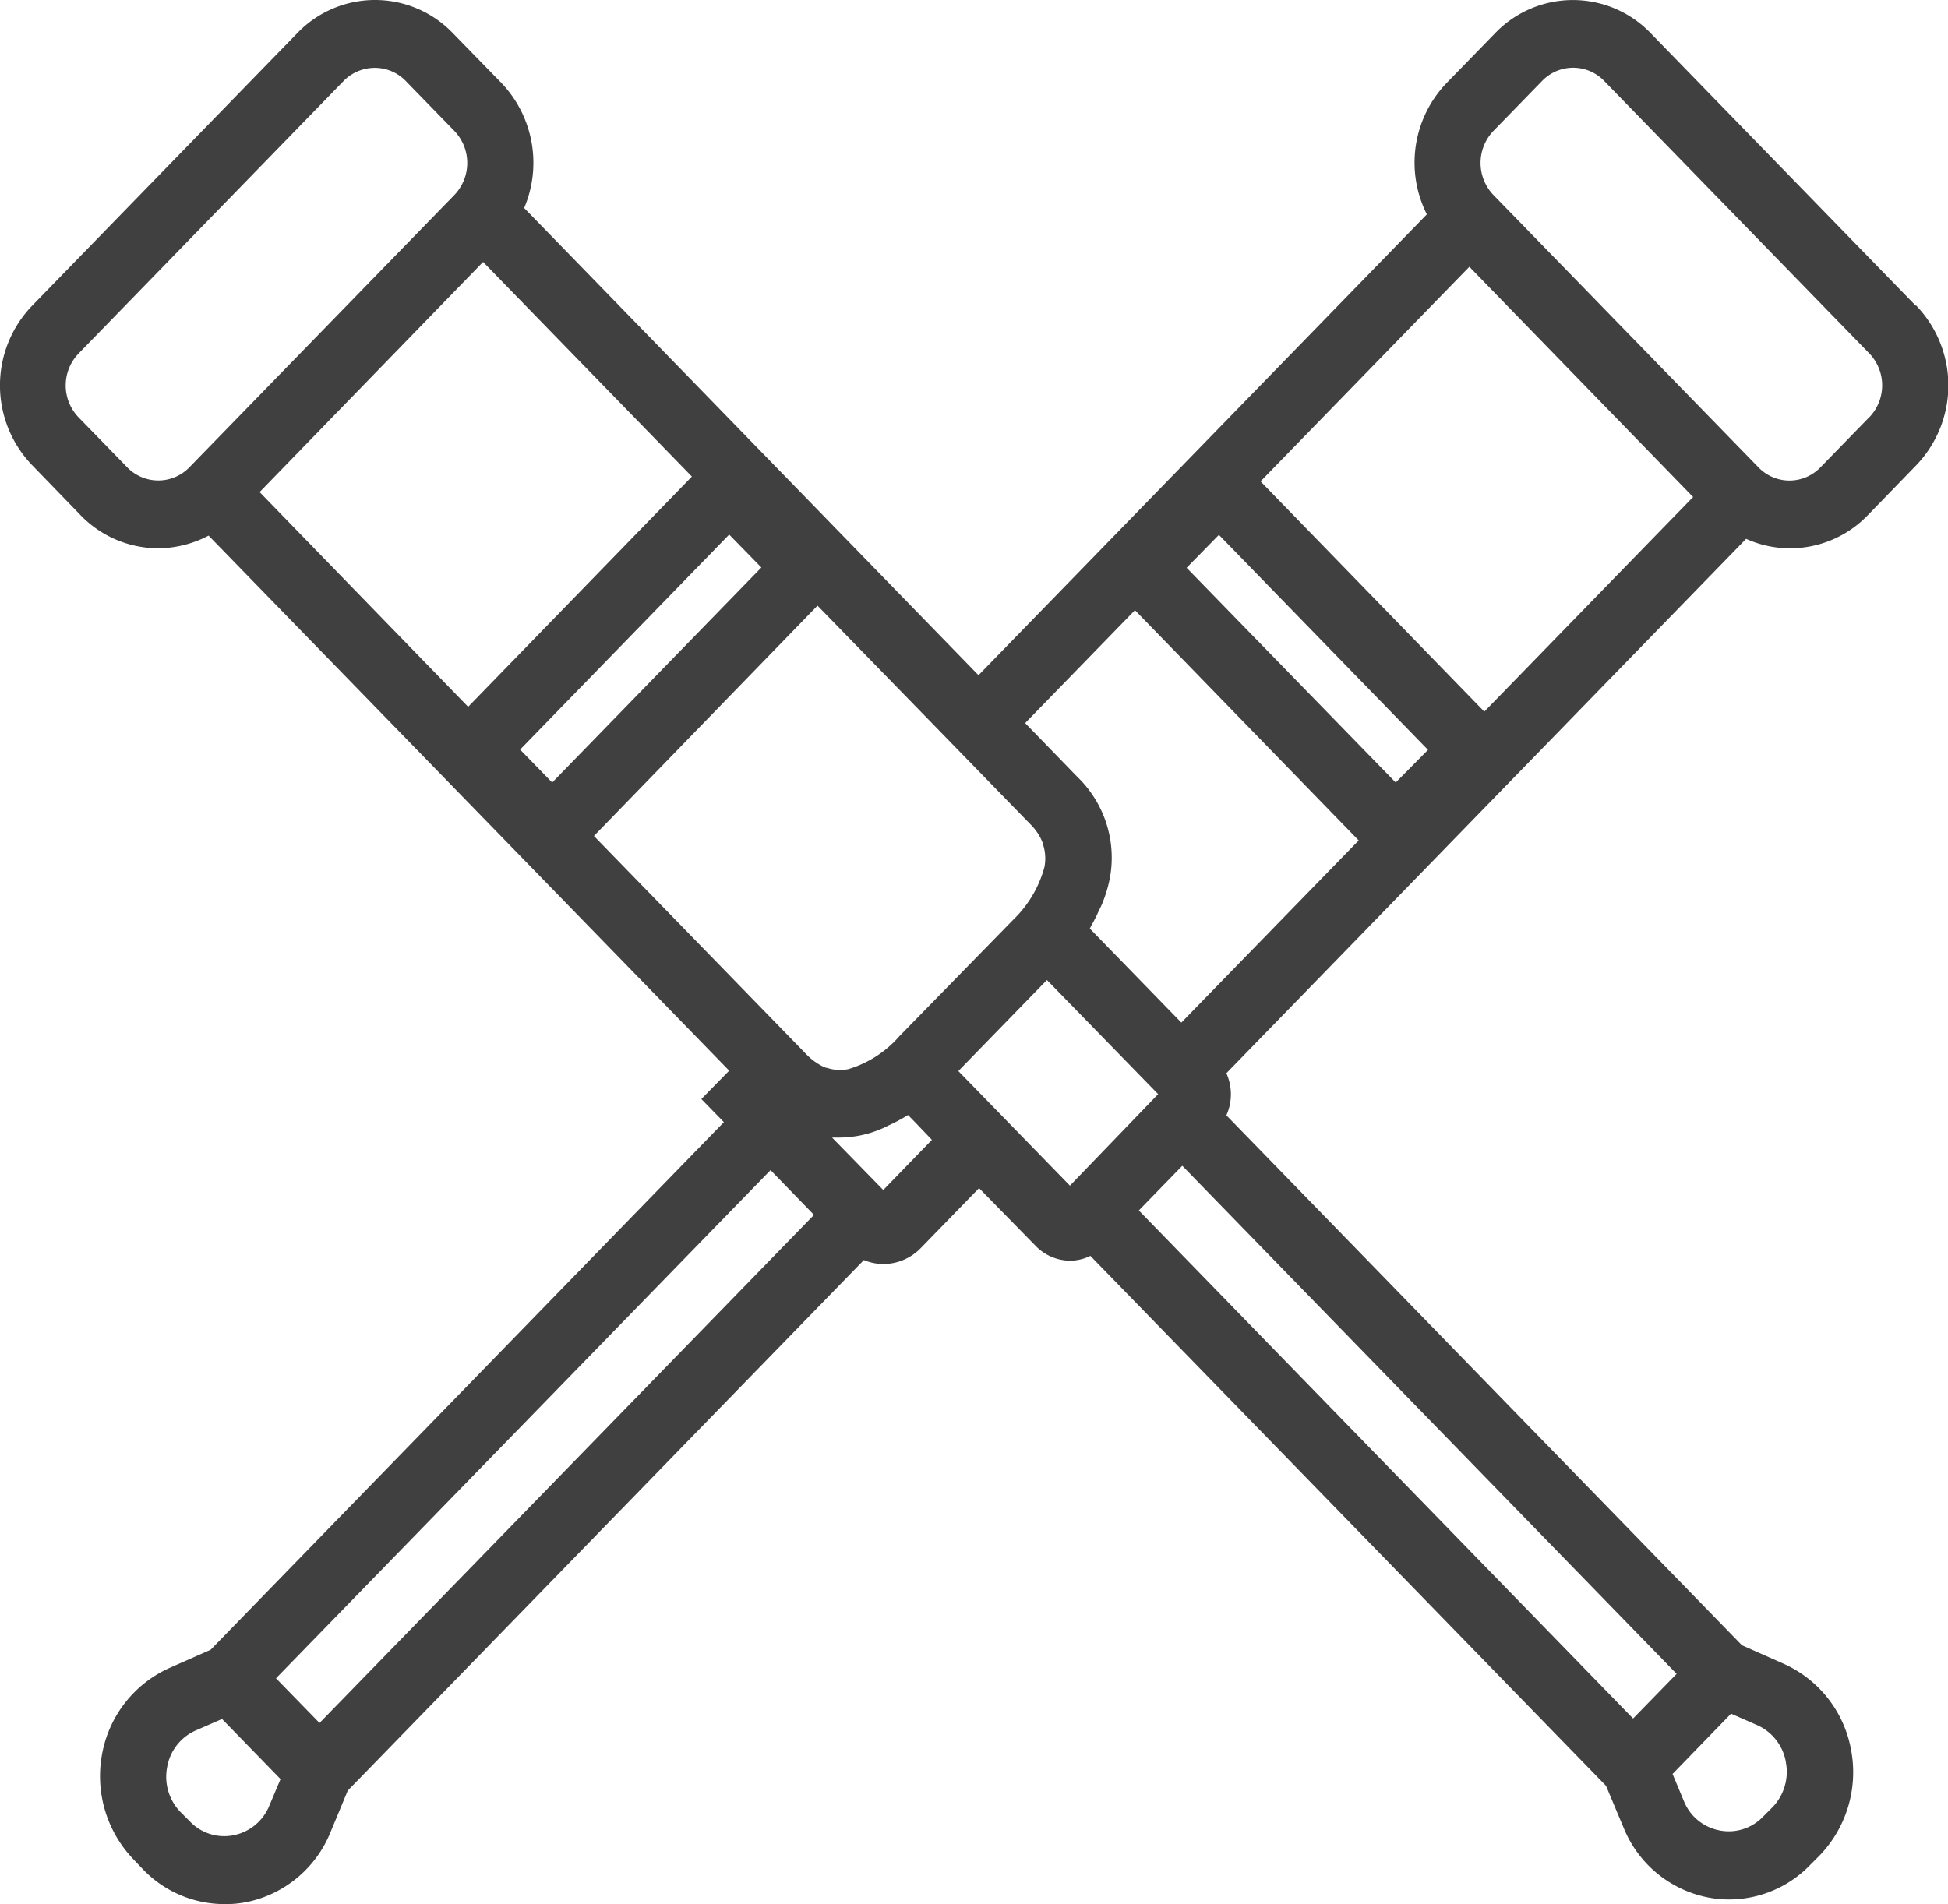 <svg id="Layer_1" data-name="Layer 1" xmlns="http://www.w3.org/2000/svg" viewBox="0 0 205.81 201.24"><defs><style>.cls-1{fill:#404040;}</style></defs><title>previous_injuries</title><path class="cls-1" d="M777.44,328.1l-5.14,5.28a4.54,4.54,0,0,1-6.56,0l-28-28.78a4.89,4.89,0,0,1,0-6.76l5.14-5.28a4.55,4.55,0,0,1,6.57,0l28,28.78a4.87,4.87,0,0,1,0,6.76m-40.67,31.1-23.64-24.33,22.06-22.68,23.64,24.33ZM752.5,465.6l-52.22-53.69,4.59-4.72,52.23,53.69Zm16.14,4.62a5.38,5.38,0,0,1-1.41,4.75l-1,1a5,5,0,0,1-4.61,1.45,5.09,5.09,0,0,1-3.76-3.11l-1.19-2.85,6.18-6.37,2.79,1.22a5.26,5.26,0,0,1,3,3.87m-87.43-73,9.36-9.62,11.75,12.06L693,409.29Zm-2.79,7.27-5.14,5.3-5.41-5.54.3,0c.12,0,.24,0,.38,0a12,12,0,0,0,2.21-.21,11.38,11.38,0,0,0,2.45-.77c.27-.11.53-.26.8-.38a17.55,17.55,0,0,0,1.65-.88l.24-.14.75.77Zm-64.7,61.62-4.6-4.72,52.25-53.7,4.59,4.73Zm-5.31,8.75a5.15,5.15,0,0,1-3.76,3.11,5,5,0,0,1-4.62-1.45l-1-1a5.35,5.35,0,0,1-1.41-4.74,5.19,5.19,0,0,1,3-3.87l2.8-1.22L609.6,472ZM631,311.68l22.06,22.68-23.64,24.33L607.39,336Zm-37.6,21.7-5.14-5.28a4.86,4.86,0,0,1,0-6.74l28-28.8a4.62,4.62,0,0,1,3.29-1.39,4.54,4.54,0,0,1,3.28,1.39l5.14,5.28a4.89,4.89,0,0,1,0,6.76l-28,28.78a4.57,4.57,0,0,1-6.57,0m67,10.59L638.3,366.69l-3.39-3.48L657,340.49Zm28.47,27.18a5.88,5.88,0,0,1,.87,1.12,5.23,5.23,0,0,1,.45,1s0,0,0,.07a4.72,4.72,0,0,1,.11,2.31A12.1,12.1,0,0,1,687,381.2l-12,12.28h0a11.55,11.55,0,0,1-5.42,3.5,4.42,4.42,0,0,1-2.26-.14l-.08,0a4.78,4.78,0,0,1-.9-.46,6.45,6.45,0,0,1-1.11-.89l-22.52-23.15L666.33,348l12.09,12.41Zm11-22.67,23.64,24.33-18.74,19.25-9.67-9.94a1.78,1.78,0,0,0,.12-.24,16.56,16.56,0,0,0,.85-1.68,7.89,7.89,0,0,0,.39-.84,14.17,14.17,0,0,0,.75-2.52,11.86,11.86,0,0,0-3.44-10.76l-5.5-5.67Zm27.55,18.21L705.33,344l3.41-3.48,22.09,22.72Zm54.93-50.4-28-28.79a11.39,11.39,0,0,0-16.42,0l-5.14,5.28a12.14,12.14,0,0,0-2.08,13.87l-47.37,48.7-48-49.37a12.22,12.22,0,0,0-2.4-13.21l-5.14-5.27a11.39,11.39,0,0,0-16.43,0l-28,28.79a12.14,12.14,0,0,0,0,16.88l5.12,5.29a11.44,11.44,0,0,0,8.23,3.48A11.61,11.61,0,0,0,602,340.6l55,56.54-2.94,3,2.38,2.44-54.22,55.75-4.34,1.92a12.41,12.41,0,0,0-7.13,9.08,12.71,12.71,0,0,0,3.33,11.17l1,1.05a11.94,11.94,0,0,0,8.56,3.66A11.22,11.22,0,0,0,606,485a12.2,12.2,0,0,0,8.85-7.32l1.85-4.46,54.53-56.07a5.36,5.36,0,0,0,2.07.42,5.52,5.52,0,0,0,3.92-1.66l6.18-6.36,6,6.13a5.12,5.12,0,0,0,3.64,1.54,4.93,4.93,0,0,0,2.12-.51l54.48,56,1.87,4.46a12.14,12.14,0,0,0,8.83,7.32,11.29,11.29,0,0,0,2.3.23,11.92,11.92,0,0,0,8.56-3.64l1-1a12.69,12.69,0,0,0,3.33-11.17,12.38,12.38,0,0,0-7.13-9.1L764,457.86l-54.47-56a5.44,5.44,0,0,0,0-4.45l54.91-56.47a11.26,11.26,0,0,0,4.63,1,11.39,11.39,0,0,0,8.21-3.48l5.13-5.29a12.18,12.18,0,0,0,0-16.88" transform="translate(-579.96 -284)"/></svg>